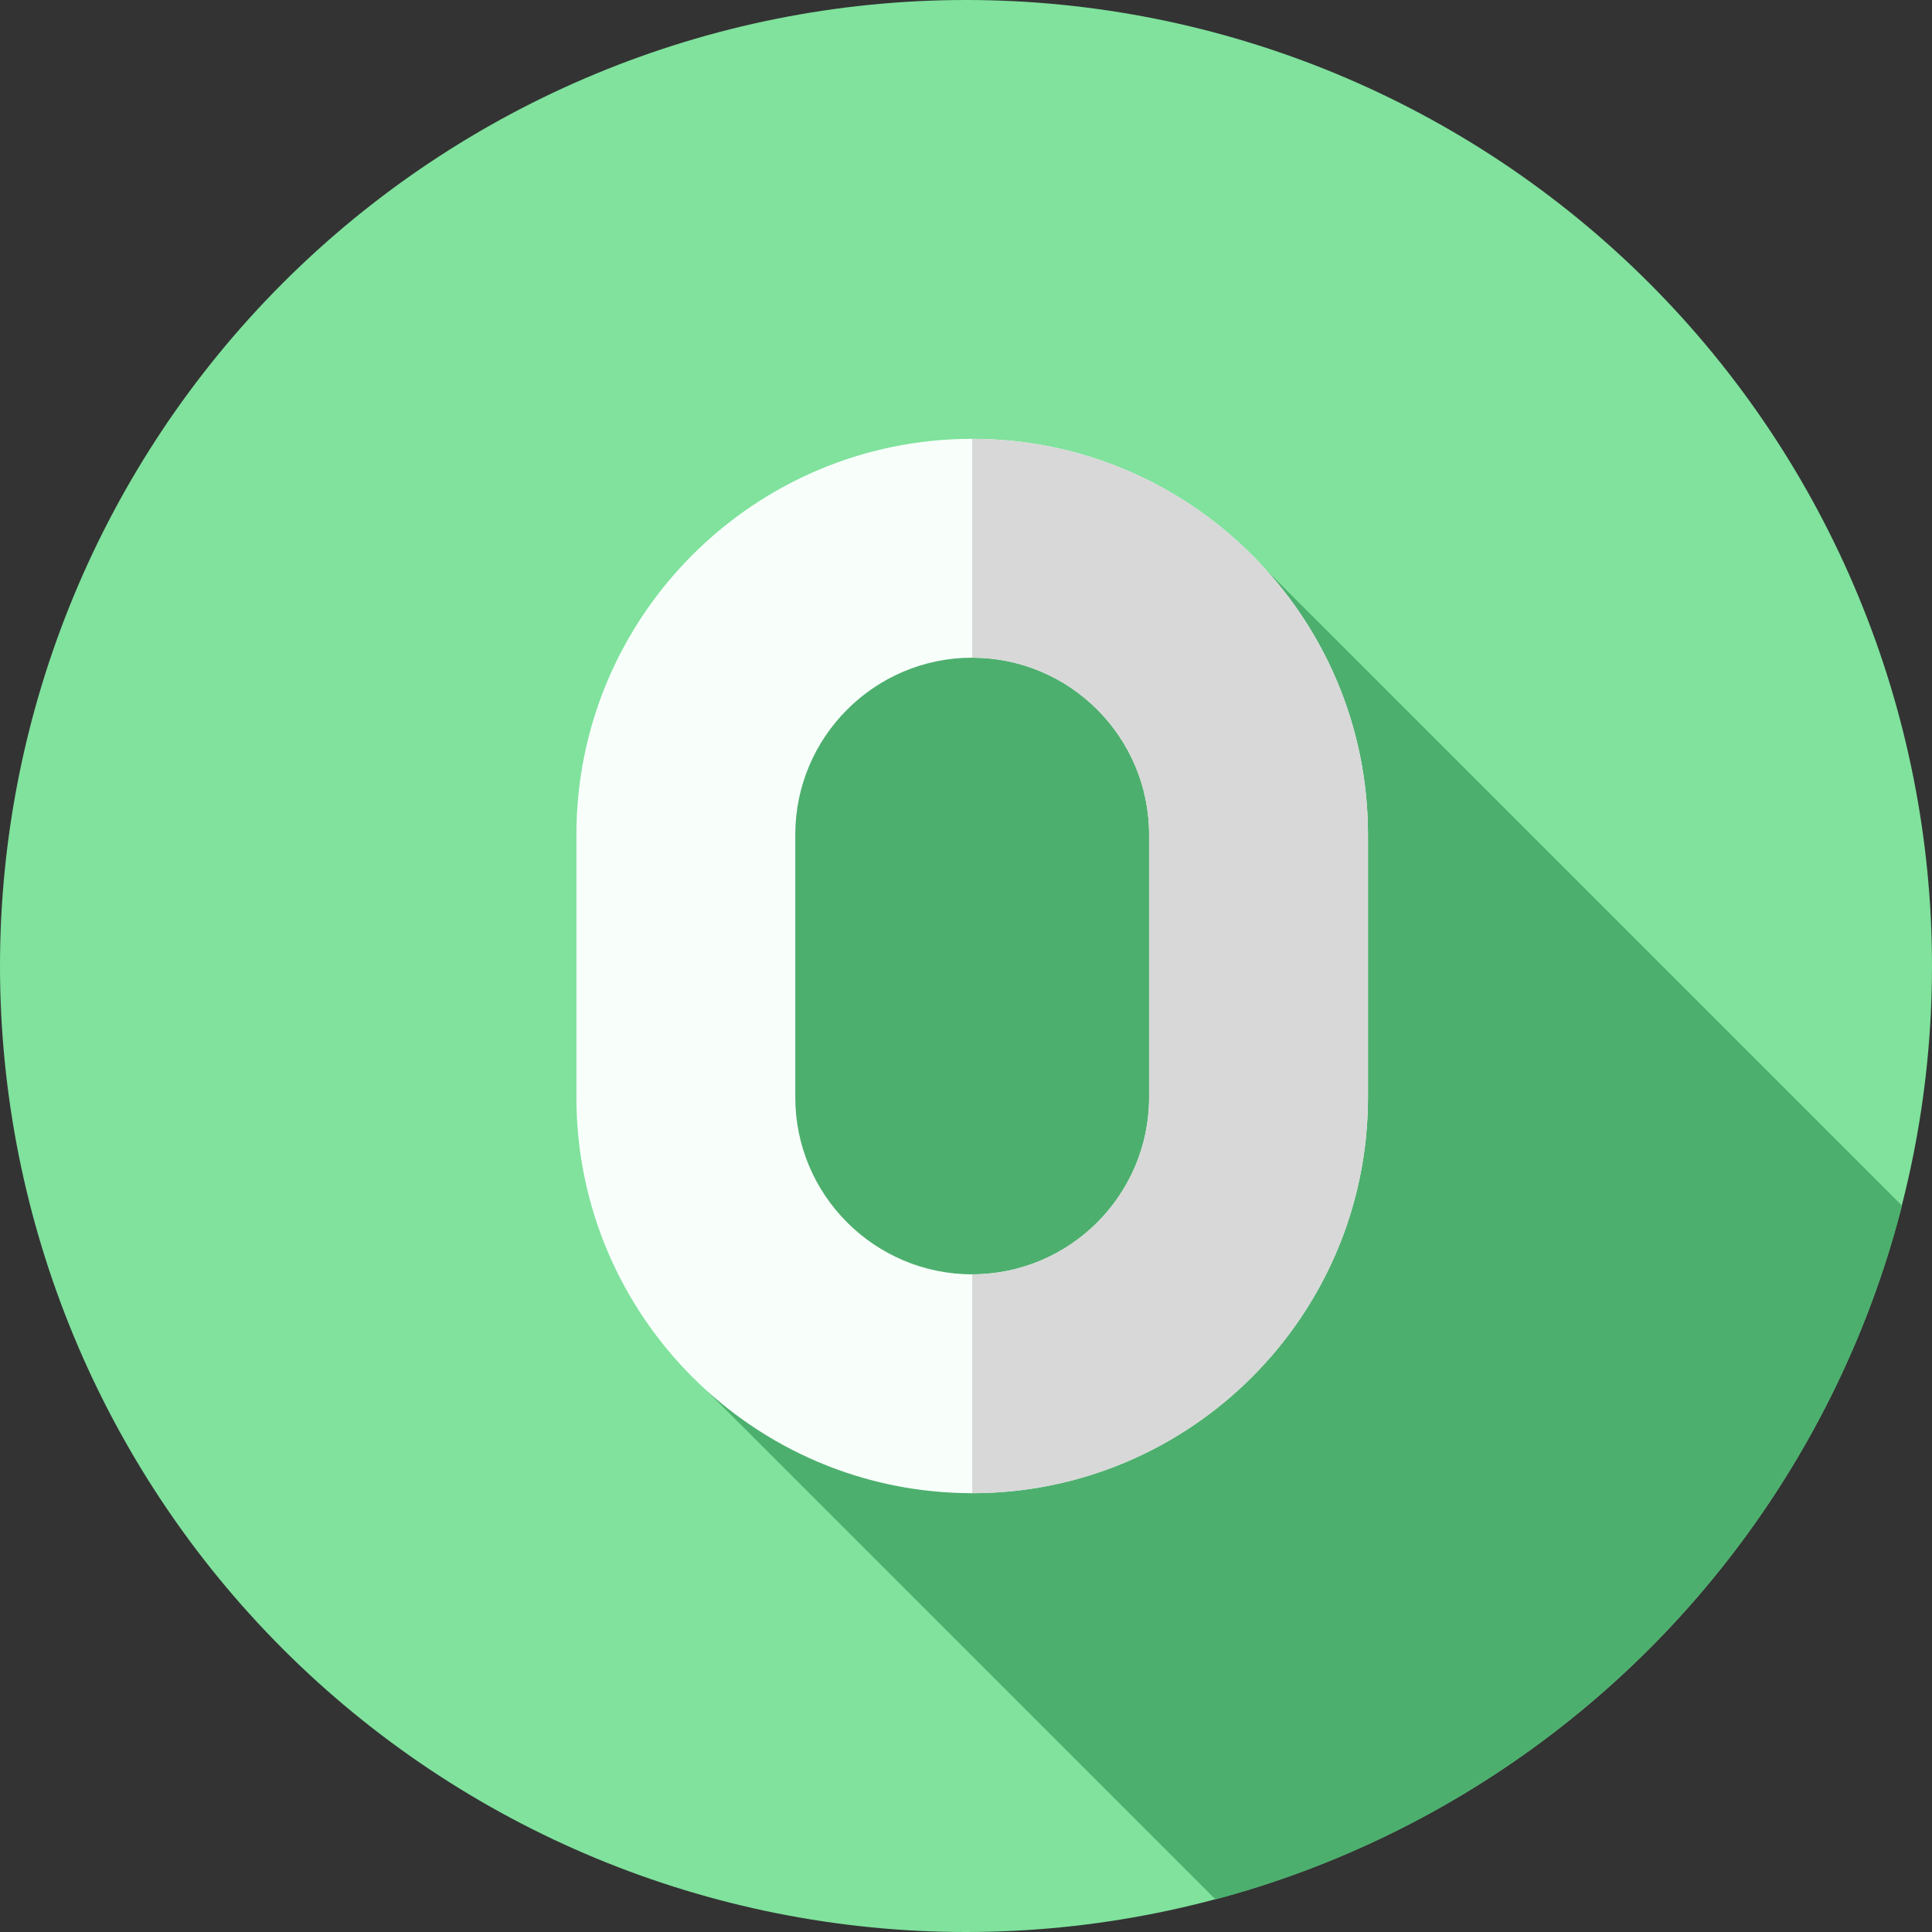 <svg
    xmlns="http://www.w3.org/2000/svg"
    viewBox="0 0 512 512"
    id="vector">
    <rect x="0" y="0" width="512" height="512" fill="#333333" stroke="none"/>
    <path
        id="path"
        d="M 256 256 M 0 256 C 0 188.131 26.99 122.972 74.981 74.981 C 122.972 26.99 188.131 0 256 0 C 323.869 0 389.028 26.99 437.019 74.981 C 485.01 122.972 512 188.131 512 256 C 512 323.869 485.01 389.028 437.019 437.019 C 389.028 485.01 323.869 512 256 512 C 188.131 512 122.972 485.01 74.981 437.019 C 26.99 389.028 0 323.869 0 256"
        fill="#80e29d"/>
    <path
        id="path_1"
        d="M 504.052 319.522 L 335.443 150.912 C 335.443 150.912 207.808 112.159 187.377 206.865 C 166.946 301.571 187.377 368.625 187.377 368.625 L 322.115 503.363 C 411.223 479.606 481.207 408.998 504.052 319.522 Z"
        fill="#4daf6e"/>
    <path
        id="path_2"
        d="M 257.642 395.709 C 199.809 395.709 152.757 348.658 152.757 290.824 L 152.757 221.178 C 152.757 163.344 199.808 116.293 257.642 116.293 C 315.476 116.293 362.527 163.344 362.527 221.178 L 362.527 290.824 C 362.527 348.658 315.476 395.709 257.642 395.709 Z M 257.642 174.293 C 231.79 174.293 210.757 195.325 210.757 221.178 L 210.757 290.824 C 210.757 316.677 231.789 337.709 257.642 337.709 C 283.495 337.709 304.527 316.677 304.527 290.824 L 304.527 221.178 C 304.527 195.325 283.495 174.293 257.642 174.293 Z"
        fill="#f8fffb"/>
    <path
        id="path_3"
        d="M 257.647 116.29 L 257.647 174.29 C 283.497 174.29 304.527 195.32 304.527 221.18 L 304.527 290.82 C 304.527 316.68 283.497 337.71 257.647 337.71 L 257.647 395.71 C 315.477 395.71 362.527 348.66 362.527 290.82 L 362.527 221.18 C 362.527 163.34 315.477 116.29 257.647 116.29 Z"
        fill="#d8d8d8"/>
</svg>
